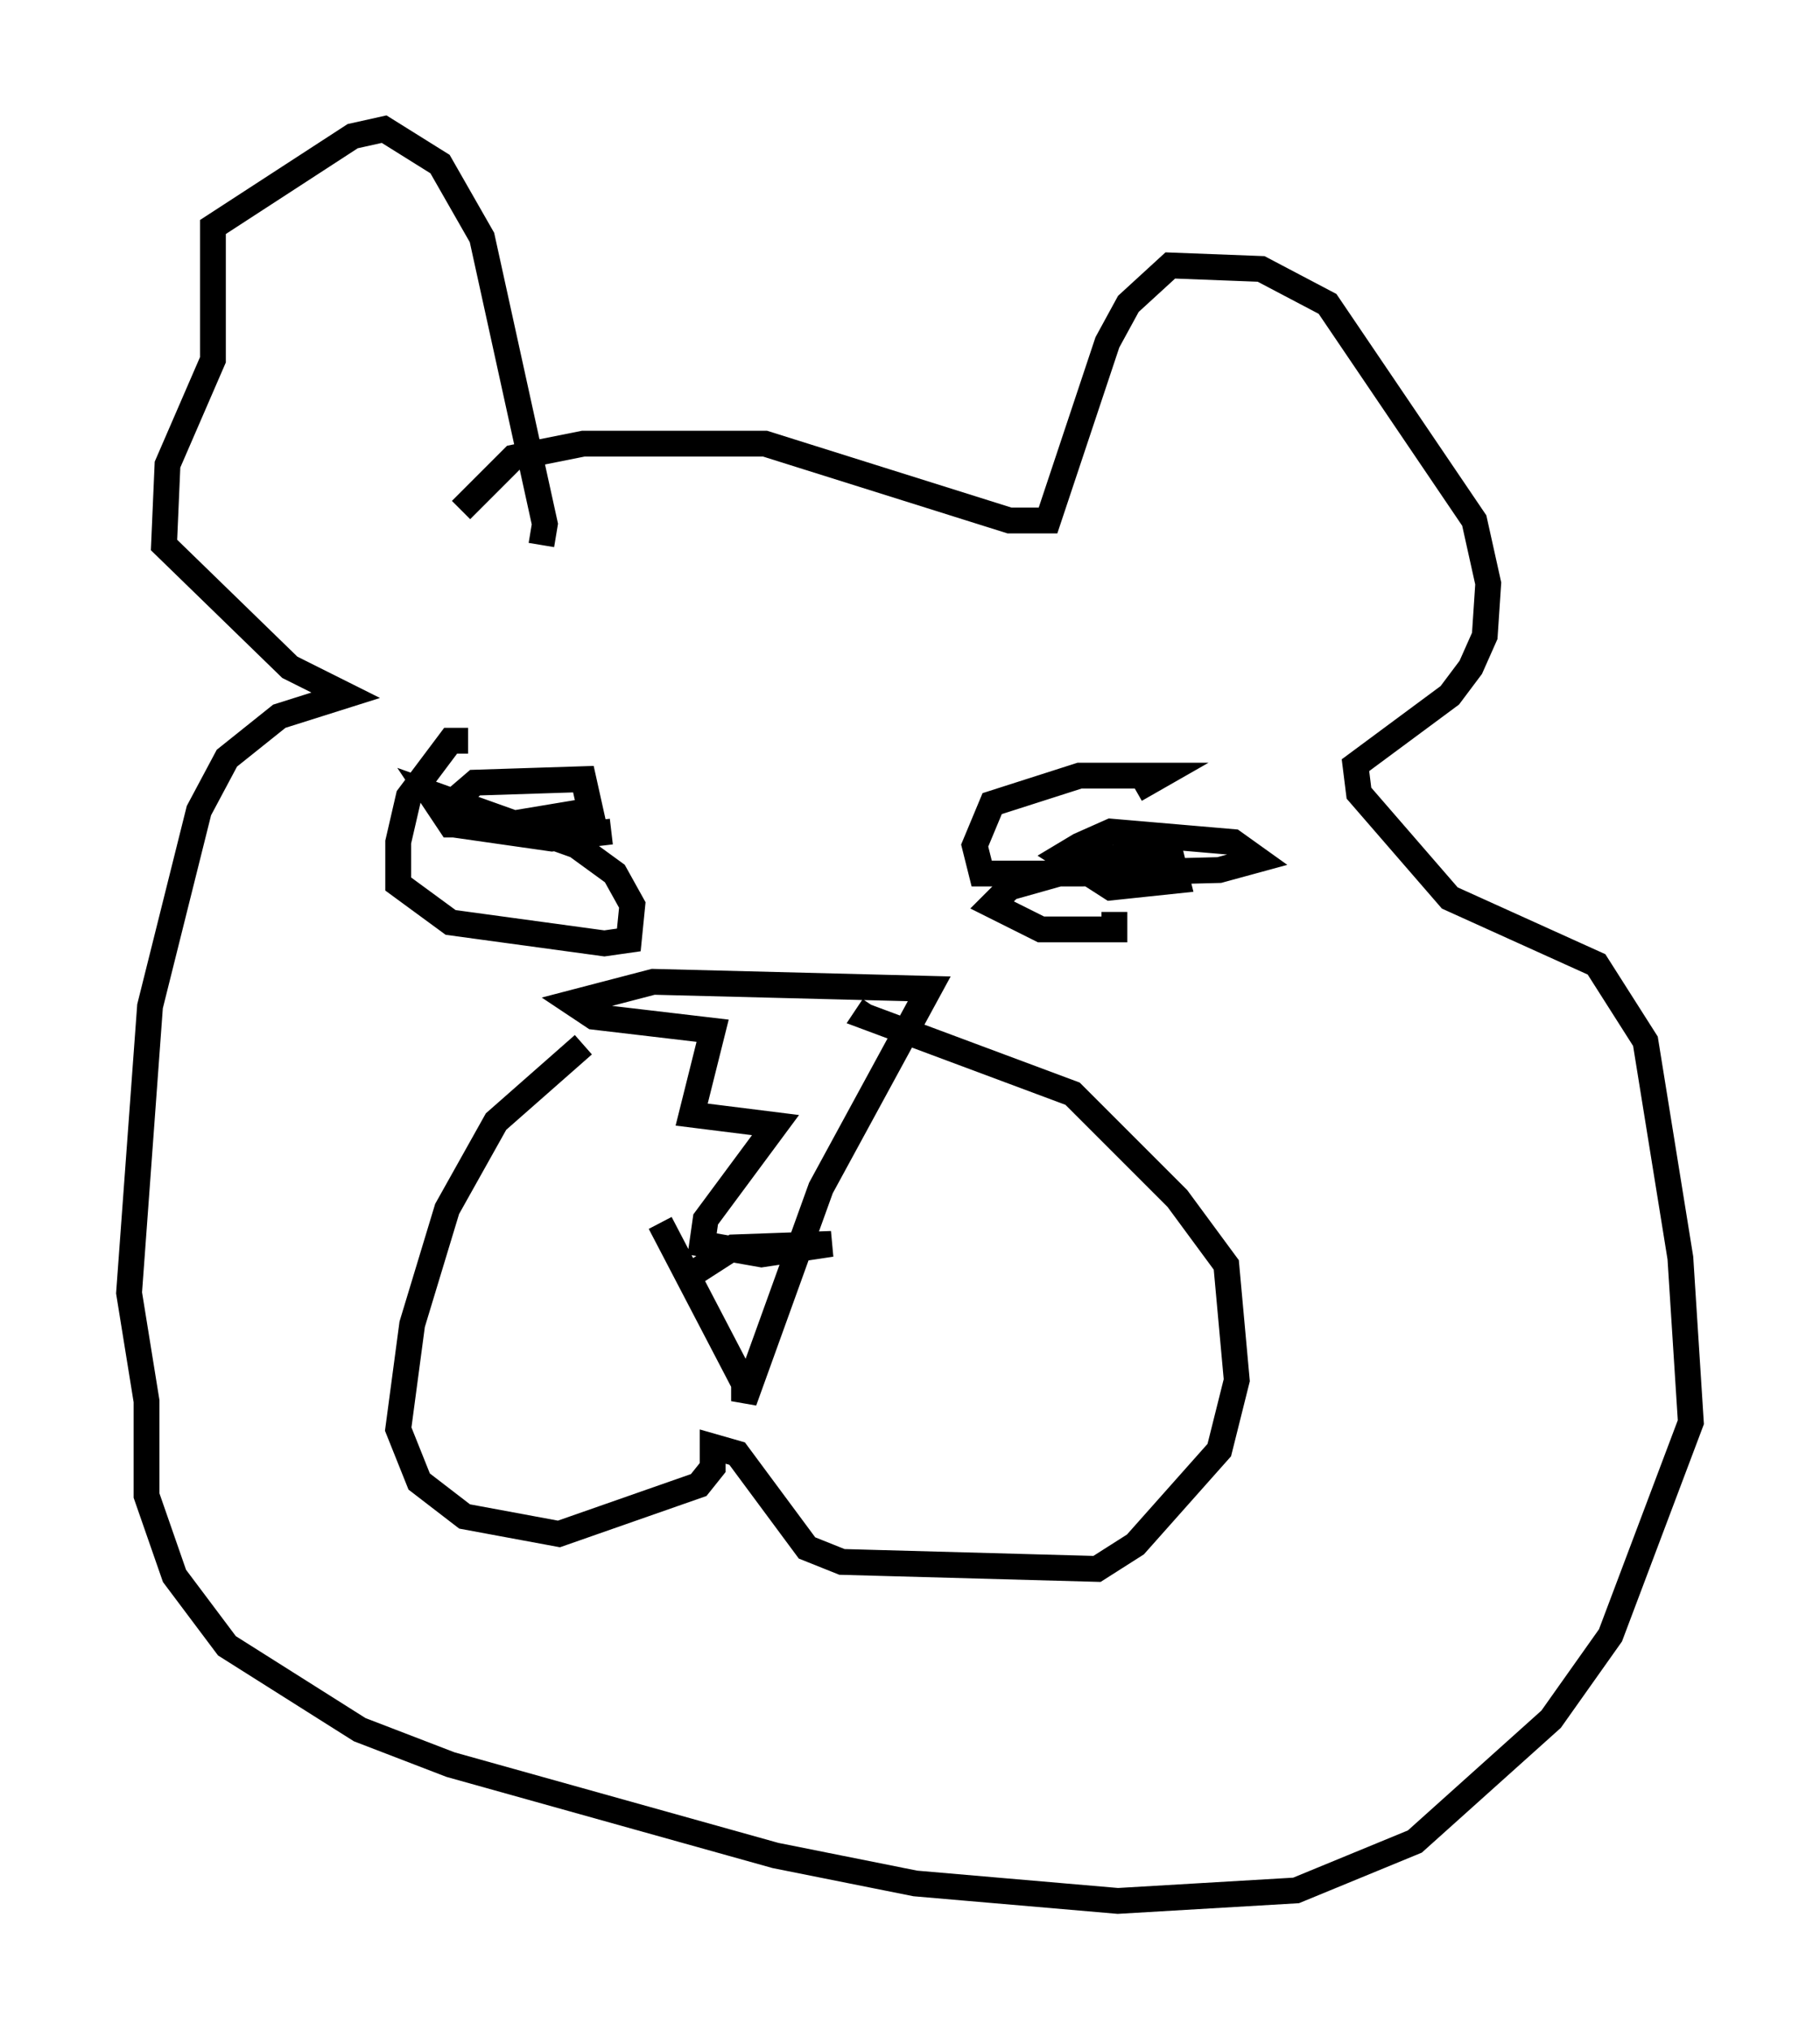 <?xml version="1.0" encoding="utf-8" ?>
<svg baseProfile="full" height="78.605" version="1.1" width="70.486" xmlns="http://www.w3.org/2000/svg" xmlns:ev="http://www.w3.org/2001/xml-events" xmlns:xlink="http://www.w3.org/1999/xlink"><defs /><rect fill="white" height="78.605" width="70.486" x="0" y="0" /><path d="M23.809, 40.453 m1.759, 6.901 l3.248, 6.225 0.0, 0.677 l2.977, -8.254 4.195, -7.713 l-10.69, -0.271 -3.112, 0.812 l0.812, 0.541 4.601, 0.541 l-0.812, 3.248 3.248, 0.406 l-2.706, 3.654 -0.135, 0.947 l2.3, 0.406 2.706, -0.406 l-3.789, 0.135 -1.894, 1.218 m-3.924, -9.066 l-3.383, 2.977 -1.894, 3.383 l-1.353, 4.465 -0.541, 4.059 l0.812, 2.03 1.759, 1.353 l3.654, 0.677 5.413, -1.894 l0.541, -0.677 0.0, -0.812 l0.947, 0.271 2.706, 3.654 l1.353, 0.541 9.878, 0.271 l1.488, -0.947 3.248, -3.654 l0.677, -2.706 -0.406, -4.465 l-1.894, -2.571 -4.059, -4.059 l-7.984, -2.977 0.271, -0.406 m-15.697, -10.284 l-0.677, 0.0 -1.624, 2.165 l-0.406, 1.759 0.0, 1.624 l2.03, 1.488 5.954, 0.812 l0.947, -0.135 0.135, -1.353 l-0.677, -1.218 -1.488, -1.083 l-5.683, -2.03 0.812, 1.218 l2.165, 0.0 3.248, -0.541 l-0.271, -1.218 -4.195, 0.135 l-0.947, 0.812 0.135, 0.812 l3.789, 0.541 2.3, -0.271 m20.297, -1.624 l0.947, -0.541 -3.112, 0.0 l-3.383, 1.083 -0.677, 1.624 l0.271, 1.083 3.924, 0.0 l5.277, -0.135 1.488, -0.406 l-0.947, -0.677 -4.736, -0.406 l-1.218, 0.541 -0.677, 0.406 l1.894, 1.218 2.571, -0.271 l-0.271, -1.083 -0.947, -0.135 l-5.277, 1.488 -0.677, 0.677 l1.894, 0.947 2.842, 0.0 l0.0, -0.677 m-22.192, -14.208 l0.135, -0.812 -2.436, -11.096 l-1.624, -2.842 -2.165, -1.353 l-1.218, 0.271 -5.413, 3.518 l0.0, 5.142 -1.759, 4.059 l-0.135, 3.112 4.871, 4.736 l2.165, 1.083 -2.571, 0.812 l-2.03, 1.624 -1.083, 2.03 l-1.894, 7.578 -0.812, 11.096 l0.677, 4.195 0.0, 3.654 l1.083, 3.112 2.03, 2.706 l5.142, 3.248 3.518, 1.353 l12.584, 3.518 5.413, 1.083 l7.848, 0.677 6.901, -0.406 l4.601, -1.894 5.277, -4.736 l2.3, -3.248 3.112, -8.254 l-0.406, -6.36 -1.353, -8.39 l-1.894, -2.977 -5.683, -2.571 l-3.518, -4.059 -0.135, -1.083 l3.654, -2.706 0.812, -1.083 l0.541, -1.218 0.135, -2.03 l-0.541, -2.436 -5.683, -8.39 l-2.571, -1.353 -3.518, -0.135 l-1.624, 1.488 -0.812, 1.488 l-2.3, 6.901 -1.488, 0.0 l-9.472, -2.977 -7.036, 0.0 l-2.706, 0.541 -2.03, 2.03 " fill="none" stroke="black" stroke-width="1" /></svg>